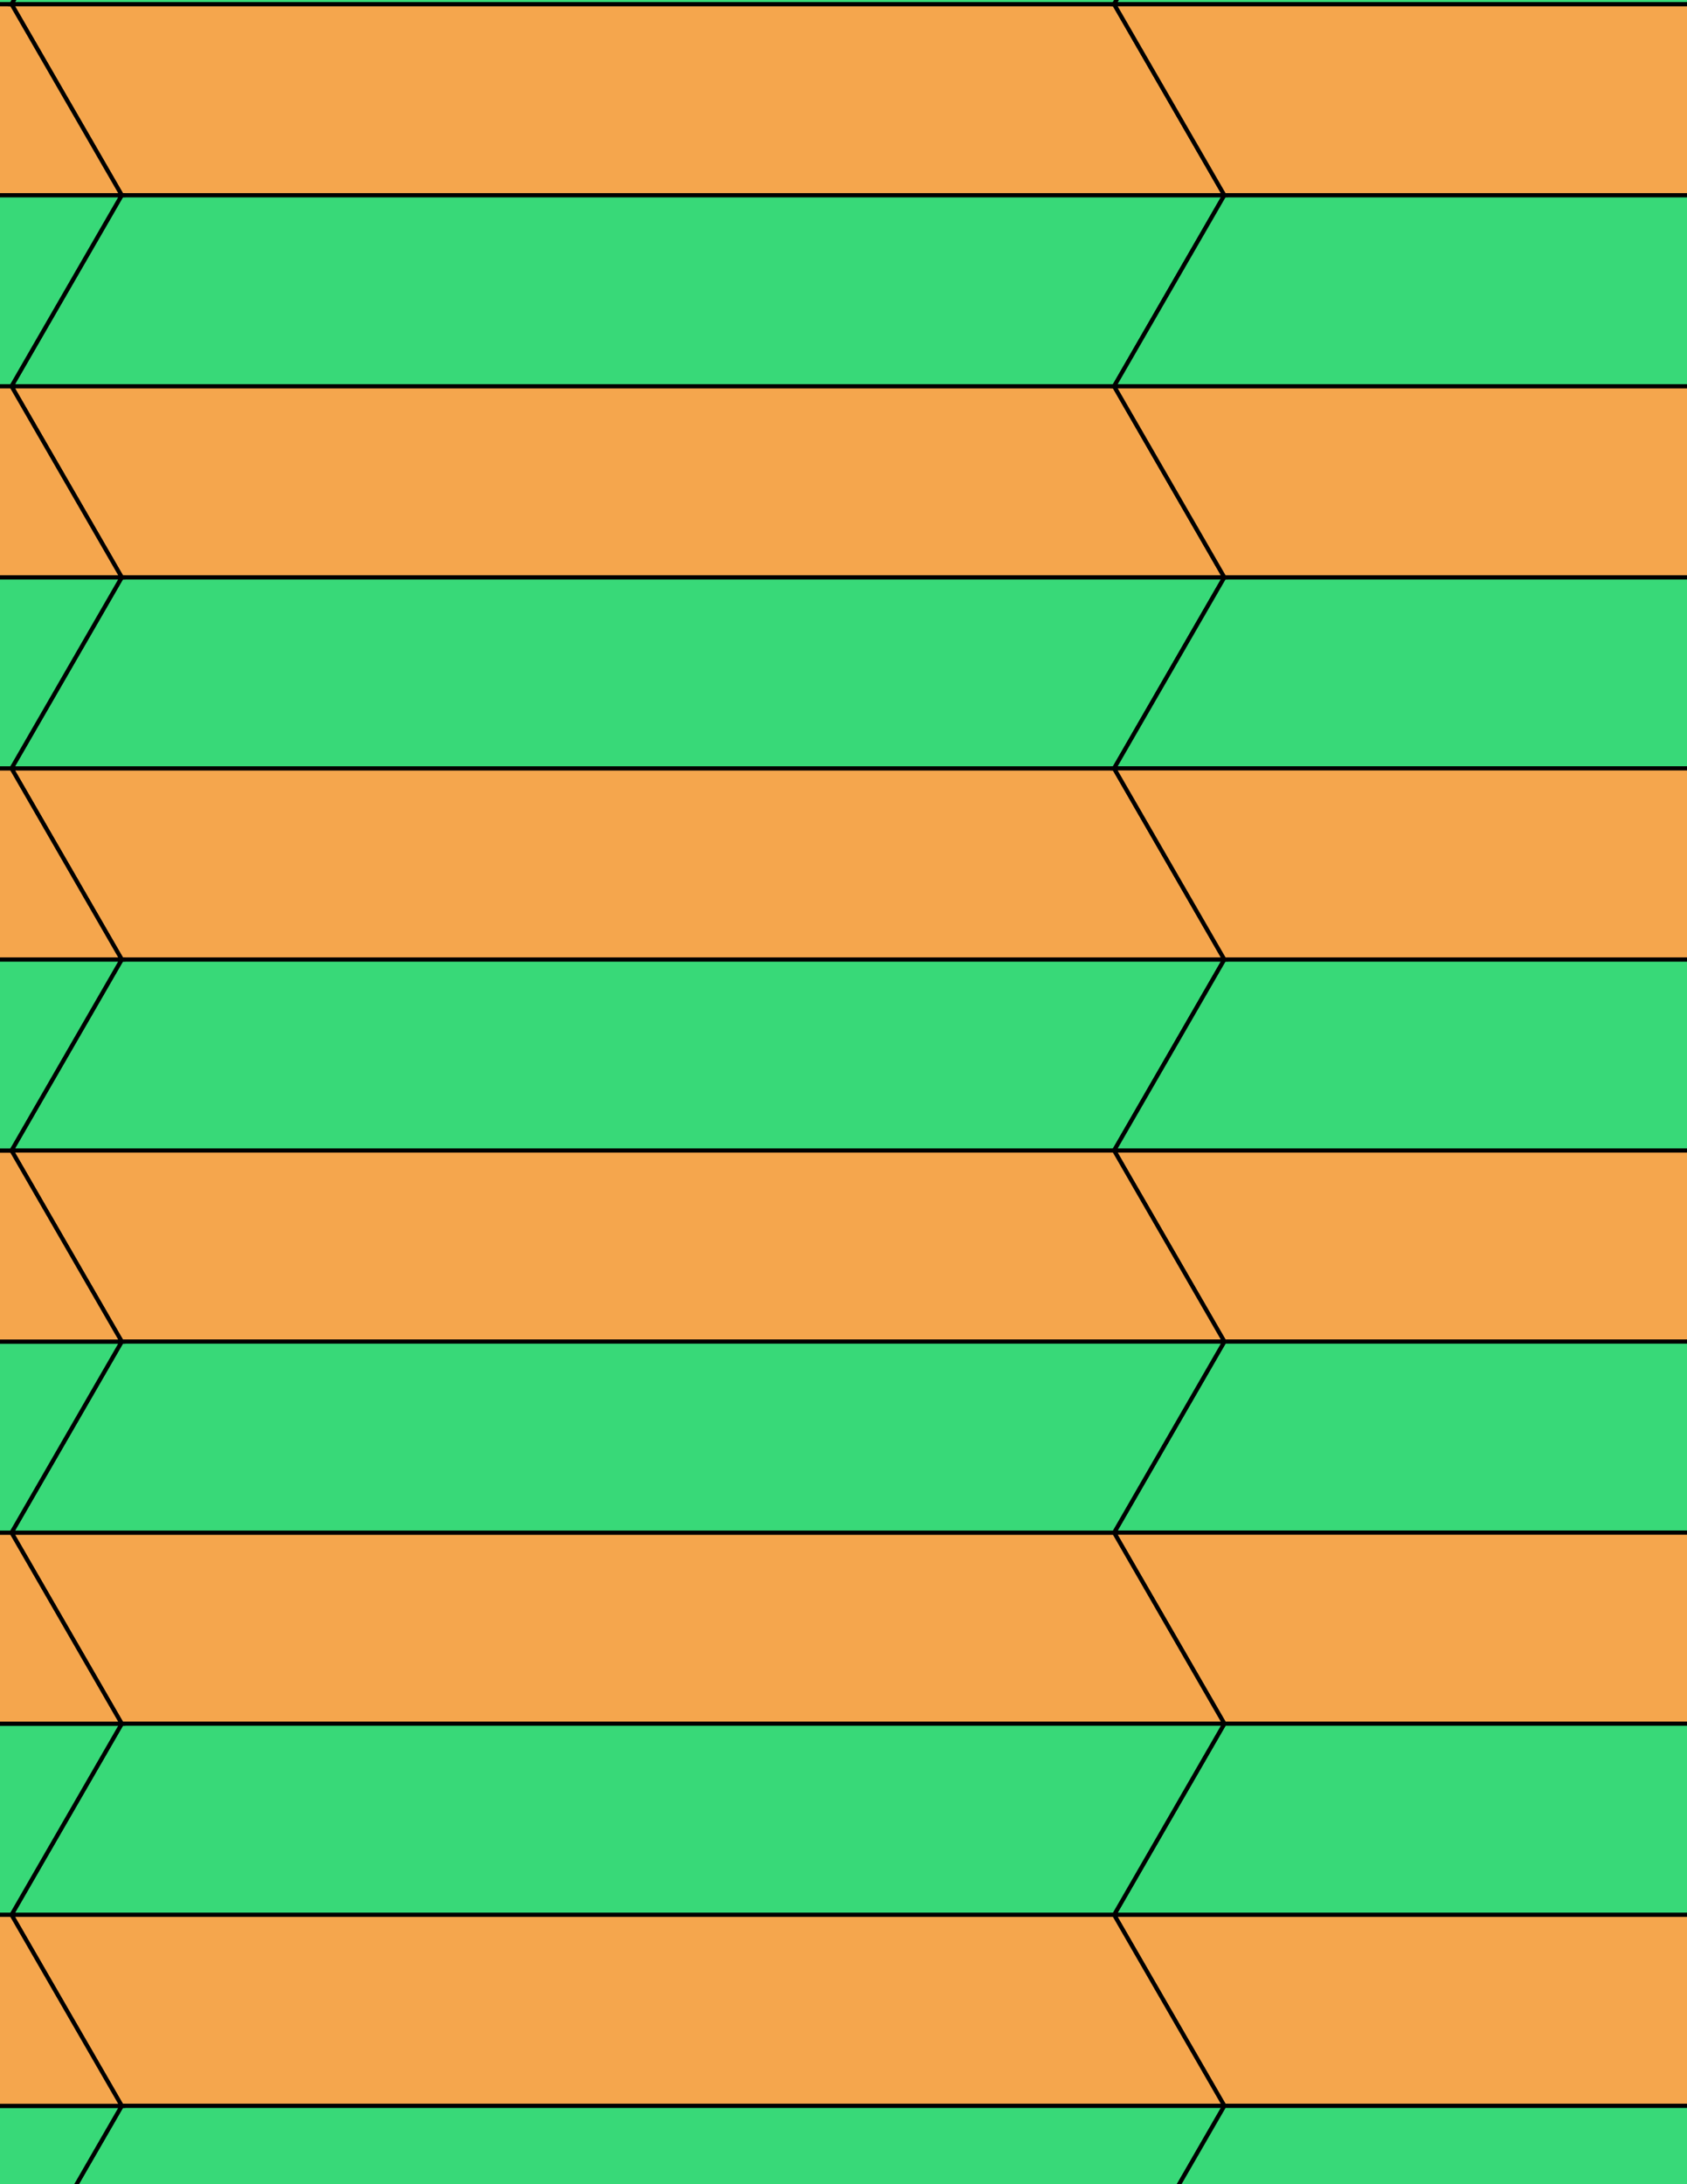 <svg xmlns="http://www.w3.org/2000/svg" xmlns:xlink="http://www.w3.org/1999/xlink" xmlns:inkscape="http://www.inkscape.org/namespaces/inkscape" version="1.1" width="612" height="792" viewBox="0 0 612 792">
<path transform="matrix(.1,0,0,-.1,0,792)" d="M41.699 3748.1H4041.7L4441.7 4440.9H441.699Z" fill="#38d978"/>
<path transform="matrix(.1,0,0,-.1,0,792)" stroke-width="15" stroke-linecap="butt" stroke-miterlimit="10" stroke-linejoin="miter" fill="none" stroke="#000000" d="M41.699 3748.1H4041.7L4441.7 4440.9H441.699Z"/>
<path transform="matrix(.1,0,0,-.1,0,792)" d="M4041.7 3748.1H8041.7L8441.7 4440.9H4441.7Z" fill="#38d978"/>
<path transform="matrix(.1,0,0,-.1,0,792)" stroke-width="15" stroke-linecap="butt" stroke-miterlimit="10" stroke-linejoin="miter" fill="none" stroke="#000000" d="M4041.7 3748.1H8041.7L8441.7 4440.9H4441.7Z"/>
<path transform="matrix(.1,0,0,-.1,0,792)" d="M4041.7 3748.1 4441.7 3055.3H8441.7L8041.7 3748.1Z" fill="#f5a64d"/>
<path transform="matrix(.1,0,0,-.1,0,792)" stroke-width="15" stroke-linecap="butt" stroke-miterlimit="10" stroke-linejoin="miter" fill="none" stroke="#000000" d="M4041.7 3748.1 4441.7 3055.3H8441.7L8041.7 3748.1Z"/>
<path transform="matrix(.1,0,0,-.1,0,792)" d="M4041.7 3748.1H41.699L441.699 3055.3H4441.7Z" fill="#f5a64d"/>
<path transform="matrix(.1,0,0,-.1,0,792)" stroke-width="15" stroke-linecap="butt" stroke-miterlimit="10" stroke-linejoin="miter" fill="none" stroke="#000000" d="M4041.7 3748.1H41.699L441.699 3055.3H4441.7Z"/>
<path transform="matrix(.1,0,0,-.1,0,792)" d="M4441.7 3055.3 4041.7 2362.5H8041.7L8441.7 3055.3Z" fill="#38d978"/>
<path transform="matrix(.1,0,0,-.1,0,792)" stroke-width="15" stroke-linecap="butt" stroke-miterlimit="10" stroke-linejoin="miter" fill="none" stroke="#000000" d="M4441.7 3055.3 4041.7 2362.5H8041.7L8441.7 3055.3Z"/>
<path transform="matrix(.1,0,0,-.1,0,792)" d="M4041.7 2362.5 4441.7 1669.7H8441.7L8041.7 2362.5Z" fill="#f5a64d"/>
<path transform="matrix(.1,0,0,-.1,0,792)" stroke-width="15" stroke-linecap="butt" stroke-miterlimit="10" stroke-linejoin="miter" fill="none" stroke="#000000" d="M4041.7 2362.5 4441.7 1669.7H8441.7L8041.7 2362.5Z"/>
<path transform="matrix(.1,0,0,-.1,0,792)" d="M4041.7 2362.5H41.699L441.699 1669.7H4441.7Z" fill="#f5a64d"/>
<path transform="matrix(.1,0,0,-.1,0,792)" stroke-width="15" stroke-linecap="butt" stroke-miterlimit="10" stroke-linejoin="miter" fill="none" stroke="#000000" d="M4041.7 2362.5H41.699L441.699 1669.7H4441.7Z"/>
<path transform="matrix(.1,0,0,-.1,0,792)" d="M4041.7 2362.5 4441.7 3055.3H441.699L41.699 2362.5Z" fill="#38d978"/>
<path transform="matrix(.1,0,0,-.1,0,792)" stroke-width="15" stroke-linecap="butt" stroke-miterlimit="10" stroke-linejoin="miter" fill="none" stroke="#000000" d="M4041.7 2362.5 4441.7 3055.3H441.699L41.699 2362.5Z"/>
<path transform="matrix(.1,0,0,-.1,0,792)" d="M4441.7 4440.9 4041.7 5133.8H41.699L441.699 4440.9Z" fill="#f5a64d"/>
<path transform="matrix(.1,0,0,-.1,0,792)" stroke-width="15" stroke-linecap="butt" stroke-miterlimit="10" stroke-linejoin="miter" fill="none" stroke="#000000" d="M4441.7 4440.9 4041.7 5133.8H41.699L441.699 4440.9Z"/>
<path transform="matrix(.1,0,0,-.1,0,792)" d="M4041.7 5133.8 4441.7 5826.6H441.699L41.699 5133.8Z" fill="#38d978"/>
<path transform="matrix(.1,0,0,-.1,0,792)" stroke-width="15" stroke-linecap="butt" stroke-miterlimit="10" stroke-linejoin="miter" fill="none" stroke="#000000" d="M4041.7 5133.8 4441.7 5826.6H441.699L41.699 5133.8Z"/>
<path transform="matrix(.1,0,0,-.1,0,792)" d="M4041.7 5133.8H8041.7L8441.7 5826.6H4441.7Z" fill="#38d978"/>
<path transform="matrix(.1,0,0,-.1,0,792)" stroke-width="15" stroke-linecap="butt" stroke-miterlimit="10" stroke-linejoin="miter" fill="none" stroke="#000000" d="M4041.7 5133.8H8041.7L8441.7 5826.6H4441.7Z"/>
<path transform="matrix(.1,0,0,-.1,0,792)" d="M4041.7 5133.8 4441.7 4440.9H8441.7L8041.7 5133.8Z" fill="#f5a64d"/>
<path transform="matrix(.1,0,0,-.1,0,792)" stroke-width="15" stroke-linecap="butt" stroke-miterlimit="10" stroke-linejoin="miter" fill="none" stroke="#000000" d="M4041.7 5133.8 4441.7 4440.9H8441.7L8041.7 5133.8Z"/>
<path transform="matrix(.1,0,0,-.1,0,792)" d="M4441.7 5826.6 4041.7 6519.4H41.699L441.699 5826.6Z" fill="#f5a64d"/>
<path transform="matrix(.1,0,0,-.1,0,792)" stroke-width="15" stroke-linecap="butt" stroke-miterlimit="10" stroke-linejoin="miter" fill="none" stroke="#000000" d="M4441.7 5826.6 4041.7 6519.4H41.699L441.699 5826.6Z"/>
<path transform="matrix(.1,0,0,-.1,0,792)" d="M4441.7 5826.6H8441.7L8041.7 6519.4H4041.7Z" fill="#f5a64d"/>
<path transform="matrix(.1,0,0,-.1,0,792)" stroke-width="15" stroke-linecap="butt" stroke-miterlimit="10" stroke-linejoin="miter" fill="none" stroke="#000000" d="M4441.7 5826.6H8441.7L8041.7 6519.4H4041.7Z"/>
<path transform="matrix(.1,0,0,-.1,0,792)" d="M4041.7 6519.4 4441.7 7212.2H441.699L41.699 6519.4Z" fill="#38d978"/>
<path transform="matrix(.1,0,0,-.1,0,792)" stroke-width="15" stroke-linecap="butt" stroke-miterlimit="10" stroke-linejoin="miter" fill="none" stroke="#000000" d="M4041.7 6519.4 4441.7 7212.2H441.699L41.699 6519.4Z"/>
<path transform="matrix(.1,0,0,-.1,0,792)" d="M4041.7 6519.4H8041.7L8441.7 7212.2H4441.7Z" fill="#38d978"/>
<path transform="matrix(.1,0,0,-.1,0,792)" stroke-width="15" stroke-linecap="butt" stroke-miterlimit="10" stroke-linejoin="miter" fill="none" stroke="#000000" d="M4041.7 6519.4H8041.7L8441.7 7212.2H4441.7Z"/>
<path transform="matrix(.1,0,0,-.1,0,792)" d="M4441.7 1669.7 4041.7 976.801H8041.7L8441.7 1669.7Z" fill="#38d978"/>
<path transform="matrix(.1,0,0,-.1,0,792)" stroke-width="15" stroke-linecap="butt" stroke-miterlimit="10" stroke-linejoin="miter" fill="none" stroke="#000000" d="M4441.7 1669.7 4041.7 976.801H8041.7L8441.7 1669.7Z"/>
<path transform="matrix(.1,0,0,-.1,0,792)" d="M4441.7 1669.7H441.699L41.699 976.801H4041.7Z" fill="#38d978"/>
<path transform="matrix(.1,0,0,-.1,0,792)" stroke-width="15" stroke-linecap="butt" stroke-miterlimit="10" stroke-linejoin="miter" fill="none" stroke="#000000" d="M4441.7 1669.7H441.699L41.699 976.801H4041.7Z"/>
<path transform="matrix(.1,0,0,-.1,0,792)" d="M4441.7 7212.2 4041.7 7905H41.699L441.699 7212.2Z" fill="#f5a64d"/>
<path transform="matrix(.1,0,0,-.1,0,792)" stroke-width="15" stroke-linecap="butt" stroke-miterlimit="10" stroke-linejoin="miter" fill="none" stroke="#000000" d="M4441.7 7212.2 4041.7 7905H41.699L441.699 7212.2Z"/>
<path transform="matrix(.1,0,0,-.1,0,792)" d="M4441.7 7212.2H8441.7L8041.7 7905H4041.7Z" fill="#f5a64d"/>
<path transform="matrix(.1,0,0,-.1,0,792)" stroke-width="15" stroke-linecap="butt" stroke-miterlimit="10" stroke-linejoin="miter" fill="none" stroke="#000000" d="M4441.7 7212.2H8441.7L8041.7 7905H4041.7Z"/>
<path transform="matrix(.1,0,0,-.1,0,792)" d="M4041.7 976.801 4441.7 284H8441.7L8041.7 976.801Z" fill="#f5a64d"/>
<path transform="matrix(.1,0,0,-.1,0,792)" stroke-width="15" stroke-linecap="butt" stroke-miterlimit="10" stroke-linejoin="miter" fill="none" stroke="#000000" d="M4041.7 976.801 4441.7 284H8441.7L8041.7 976.801Z"/>
<path transform="matrix(.1,0,0,-.1,0,792)" d="M4041.7 976.801H41.699L441.699 284H4441.7Z" fill="#f5a64d"/>
<path transform="matrix(.1,0,0,-.1,0,792)" stroke-width="15" stroke-linecap="butt" stroke-miterlimit="10" stroke-linejoin="miter" fill="none" stroke="#000000" d="M4041.7 976.801H41.699L441.699 284H4441.7Z"/>
<path transform="matrix(.1,0,0,-.1,0,792)" d="M441.699 1669.7H-3558.3L-3958.3 976.801H41.699Z" fill="#38d978"/>
<path transform="matrix(.1,0,0,-.1,0,792)" stroke-width="15" stroke-linecap="butt" stroke-miterlimit="10" stroke-linejoin="miter" fill="none" stroke="#000000" d="M441.699 1669.7H-3558.3L-3958.3 976.801H41.699Z"/>
<path transform="matrix(.1,0,0,-.1,0,792)" d="M441.699 1669.7 41.699 2362.5H-3958.3L-3558.3 1669.7Z" fill="#f5a64d"/>
<path transform="matrix(.1,0,0,-.1,0,792)" stroke-width="15" stroke-linecap="butt" stroke-miterlimit="10" stroke-linejoin="miter" fill="none" stroke="#000000" d="M441.699 1669.7 41.699 2362.5H-3958.3L-3558.3 1669.7Z"/>
<path transform="matrix(.1,0,0,-.1,0,792)" d="M441.699 3055.3H-3558.3L-3958.3 2362.5H41.699Z" fill="#38d978"/>
<path transform="matrix(.1,0,0,-.1,0,792)" stroke-width="15" stroke-linecap="butt" stroke-miterlimit="10" stroke-linejoin="miter" fill="none" stroke="#000000" d="M441.699 3055.3H-3558.3L-3958.3 2362.5H41.699Z"/>
<path transform="matrix(.1,0,0,-.1,0,792)" d="M441.699 3055.3 41.699 3748.1H-3958.3L-3558.3 3055.3Z" fill="#f5a64d"/>
<path transform="matrix(.1,0,0,-.1,0,792)" stroke-width="15" stroke-linecap="butt" stroke-miterlimit="10" stroke-linejoin="miter" fill="none" stroke="#000000" d="M441.699 3055.3 41.699 3748.1H-3958.3L-3558.3 3055.3Z"/>
<path transform="matrix(.1,0,0,-.1,0,792)" d="M441.699 4440.9H-3558.3L-3958.3 3748.1H41.699Z" fill="#38d978"/>
<path transform="matrix(.1,0,0,-.1,0,792)" stroke-width="15" stroke-linecap="butt" stroke-miterlimit="10" stroke-linejoin="miter" fill="none" stroke="#000000" d="M441.699 4440.9H-3558.3L-3958.3 3748.1H41.699Z"/>
<path transform="matrix(.1,0,0,-.1,0,792)" d="M441.699 4440.9 41.699 5133.8H-3958.3L-3558.3 4440.9Z" fill="#f5a64d"/>
<path transform="matrix(.1,0,0,-.1,0,792)" stroke-width="15" stroke-linecap="butt" stroke-miterlimit="10" stroke-linejoin="miter" fill="none" stroke="#000000" d="M441.699 4440.9 41.699 5133.8H-3958.3L-3558.3 4440.9Z"/>
<path transform="matrix(.1,0,0,-.1,0,792)" d="M441.699 5826.6H-3558.3L-3958.3 5133.8H41.699Z" fill="#38d978"/>
<path transform="matrix(.1,0,0,-.1,0,792)" stroke-width="15" stroke-linecap="butt" stroke-miterlimit="10" stroke-linejoin="miter" fill="none" stroke="#000000" d="M441.699 5826.6H-3558.3L-3958.3 5133.8H41.699Z"/>
<path transform="matrix(.1,0,0,-.1,0,792)" d="M441.699 5826.6 41.699 6519.4H-3958.3L-3558.3 5826.6Z" fill="#f5a64d"/>
<path transform="matrix(.1,0,0,-.1,0,792)" stroke-width="15" stroke-linecap="butt" stroke-miterlimit="10" stroke-linejoin="miter" fill="none" stroke="#000000" d="M441.699 5826.6 41.699 6519.4H-3958.3L-3558.3 5826.6Z"/>
<path transform="matrix(.1,0,0,-.1,0,792)" d="M441.699 7212.2H-3558.3L-3958.3 6519.4H41.699Z" fill="#38d978"/>
<path transform="matrix(.1,0,0,-.1,0,792)" stroke-width="15" stroke-linecap="butt" stroke-miterlimit="10" stroke-linejoin="miter" fill="none" stroke="#000000" d="M441.699 7212.2H-3558.3L-3958.3 6519.4H41.699Z"/>
<path transform="matrix(.1,0,0,-.1,0,792)" d="M441.699 7212.2 41.699 7905H-3958.3L-3558.3 7212.2Z" fill="#f5a64d"/>
<path transform="matrix(.1,0,0,-.1,0,792)" stroke-width="15" stroke-linecap="butt" stroke-miterlimit="10" stroke-linejoin="miter" fill="none" stroke="#000000" d="M441.699 7212.2 41.699 7905H-3958.3L-3558.3 7212.2Z"/>
<path transform="matrix(.1,0,0,-.1,0,792)" d="M4041.7 7905 4441.7 8597.9H441.699L41.699 7905Z" fill="#38d978"/>
<path transform="matrix(.1,0,0,-.1,0,792)" stroke-width="15" stroke-linecap="butt" stroke-miterlimit="10" stroke-linejoin="miter" fill="none" stroke="#000000" d="M4041.7 7905 4441.7 8597.9H441.699L41.699 7905Z"/>
<path transform="matrix(.1,0,0,-.1,0,792)" d="M4041.7 7905H8041.7L8441.7 8597.9H4441.7Z" fill="#38d978"/>
<path transform="matrix(.1,0,0,-.1,0,792)" stroke-width="15" stroke-linecap="butt" stroke-miterlimit="10" stroke-linejoin="miter" fill="none" stroke="#000000" d="M4041.7 7905H8041.7L8441.7 8597.9H4441.7Z"/>
<path transform="matrix(.1,0,0,-.1,0,792)" d="M441.699 284 41.699-408.801H4041.7L4441.7 284Z" fill="#38d978"/>
<path transform="matrix(.1,0,0,-.1,0,792)" stroke-width="15" stroke-linecap="butt" stroke-miterlimit="10" stroke-linejoin="miter" fill="none" stroke="#000000" d="M441.699 284 41.699-408.801H4041.7L4441.7 284Z"/>
<path transform="matrix(.1,0,0,-.1,0,792)" d="M441.699 284H-3558.3L-3958.3-408.801H41.699Z" fill="#38d978"/>
<path transform="matrix(.1,0,0,-.1,0,792)" stroke-width="15" stroke-linecap="butt" stroke-miterlimit="10" stroke-linejoin="miter" fill="none" stroke="#000000" d="M441.699 284H-3558.3L-3958.3-408.801H41.699Z"/>
<path transform="matrix(.1,0,0,-.1,0,792)" d="M441.699 284 41.699 976.801H-3958.3L-3558.3 284Z" fill="#f5a64d"/>
<path transform="matrix(.1,0,0,-.1,0,792)" stroke-width="15" stroke-linecap="butt" stroke-miterlimit="10" stroke-linejoin="miter" fill="none" stroke="#000000" d="M441.699 284 41.699 976.801H-3958.3L-3558.3 284Z"/>
<path transform="matrix(.1,0,0,-.1,0,792)" d="M4441.7 284 4041.7-408.801H8041.7L8441.7 284Z" fill="#38d978"/>
<path transform="matrix(.1,0,0,-.1,0,792)" stroke-width="15" stroke-linecap="butt" stroke-miterlimit="10" stroke-linejoin="miter" fill="none" stroke="#000000" d="M4441.7 284 4041.7-408.801H8041.7L8441.7 284Z"/>
<path transform="matrix(.1,0,0,-.1,0,792)" d="M41.699 7905 441.699 8597.9H-3558.3L-3958.3 7905Z" fill="#38d978"/>
<path transform="matrix(.1,0,0,-.1,0,792)" stroke-width="15" stroke-linecap="butt" stroke-miterlimit="10" stroke-linejoin="miter" fill="none" stroke="#000000" d="M41.699 7905 441.699 8597.9H-3558.3L-3958.3 7905Z"/>
</svg>
